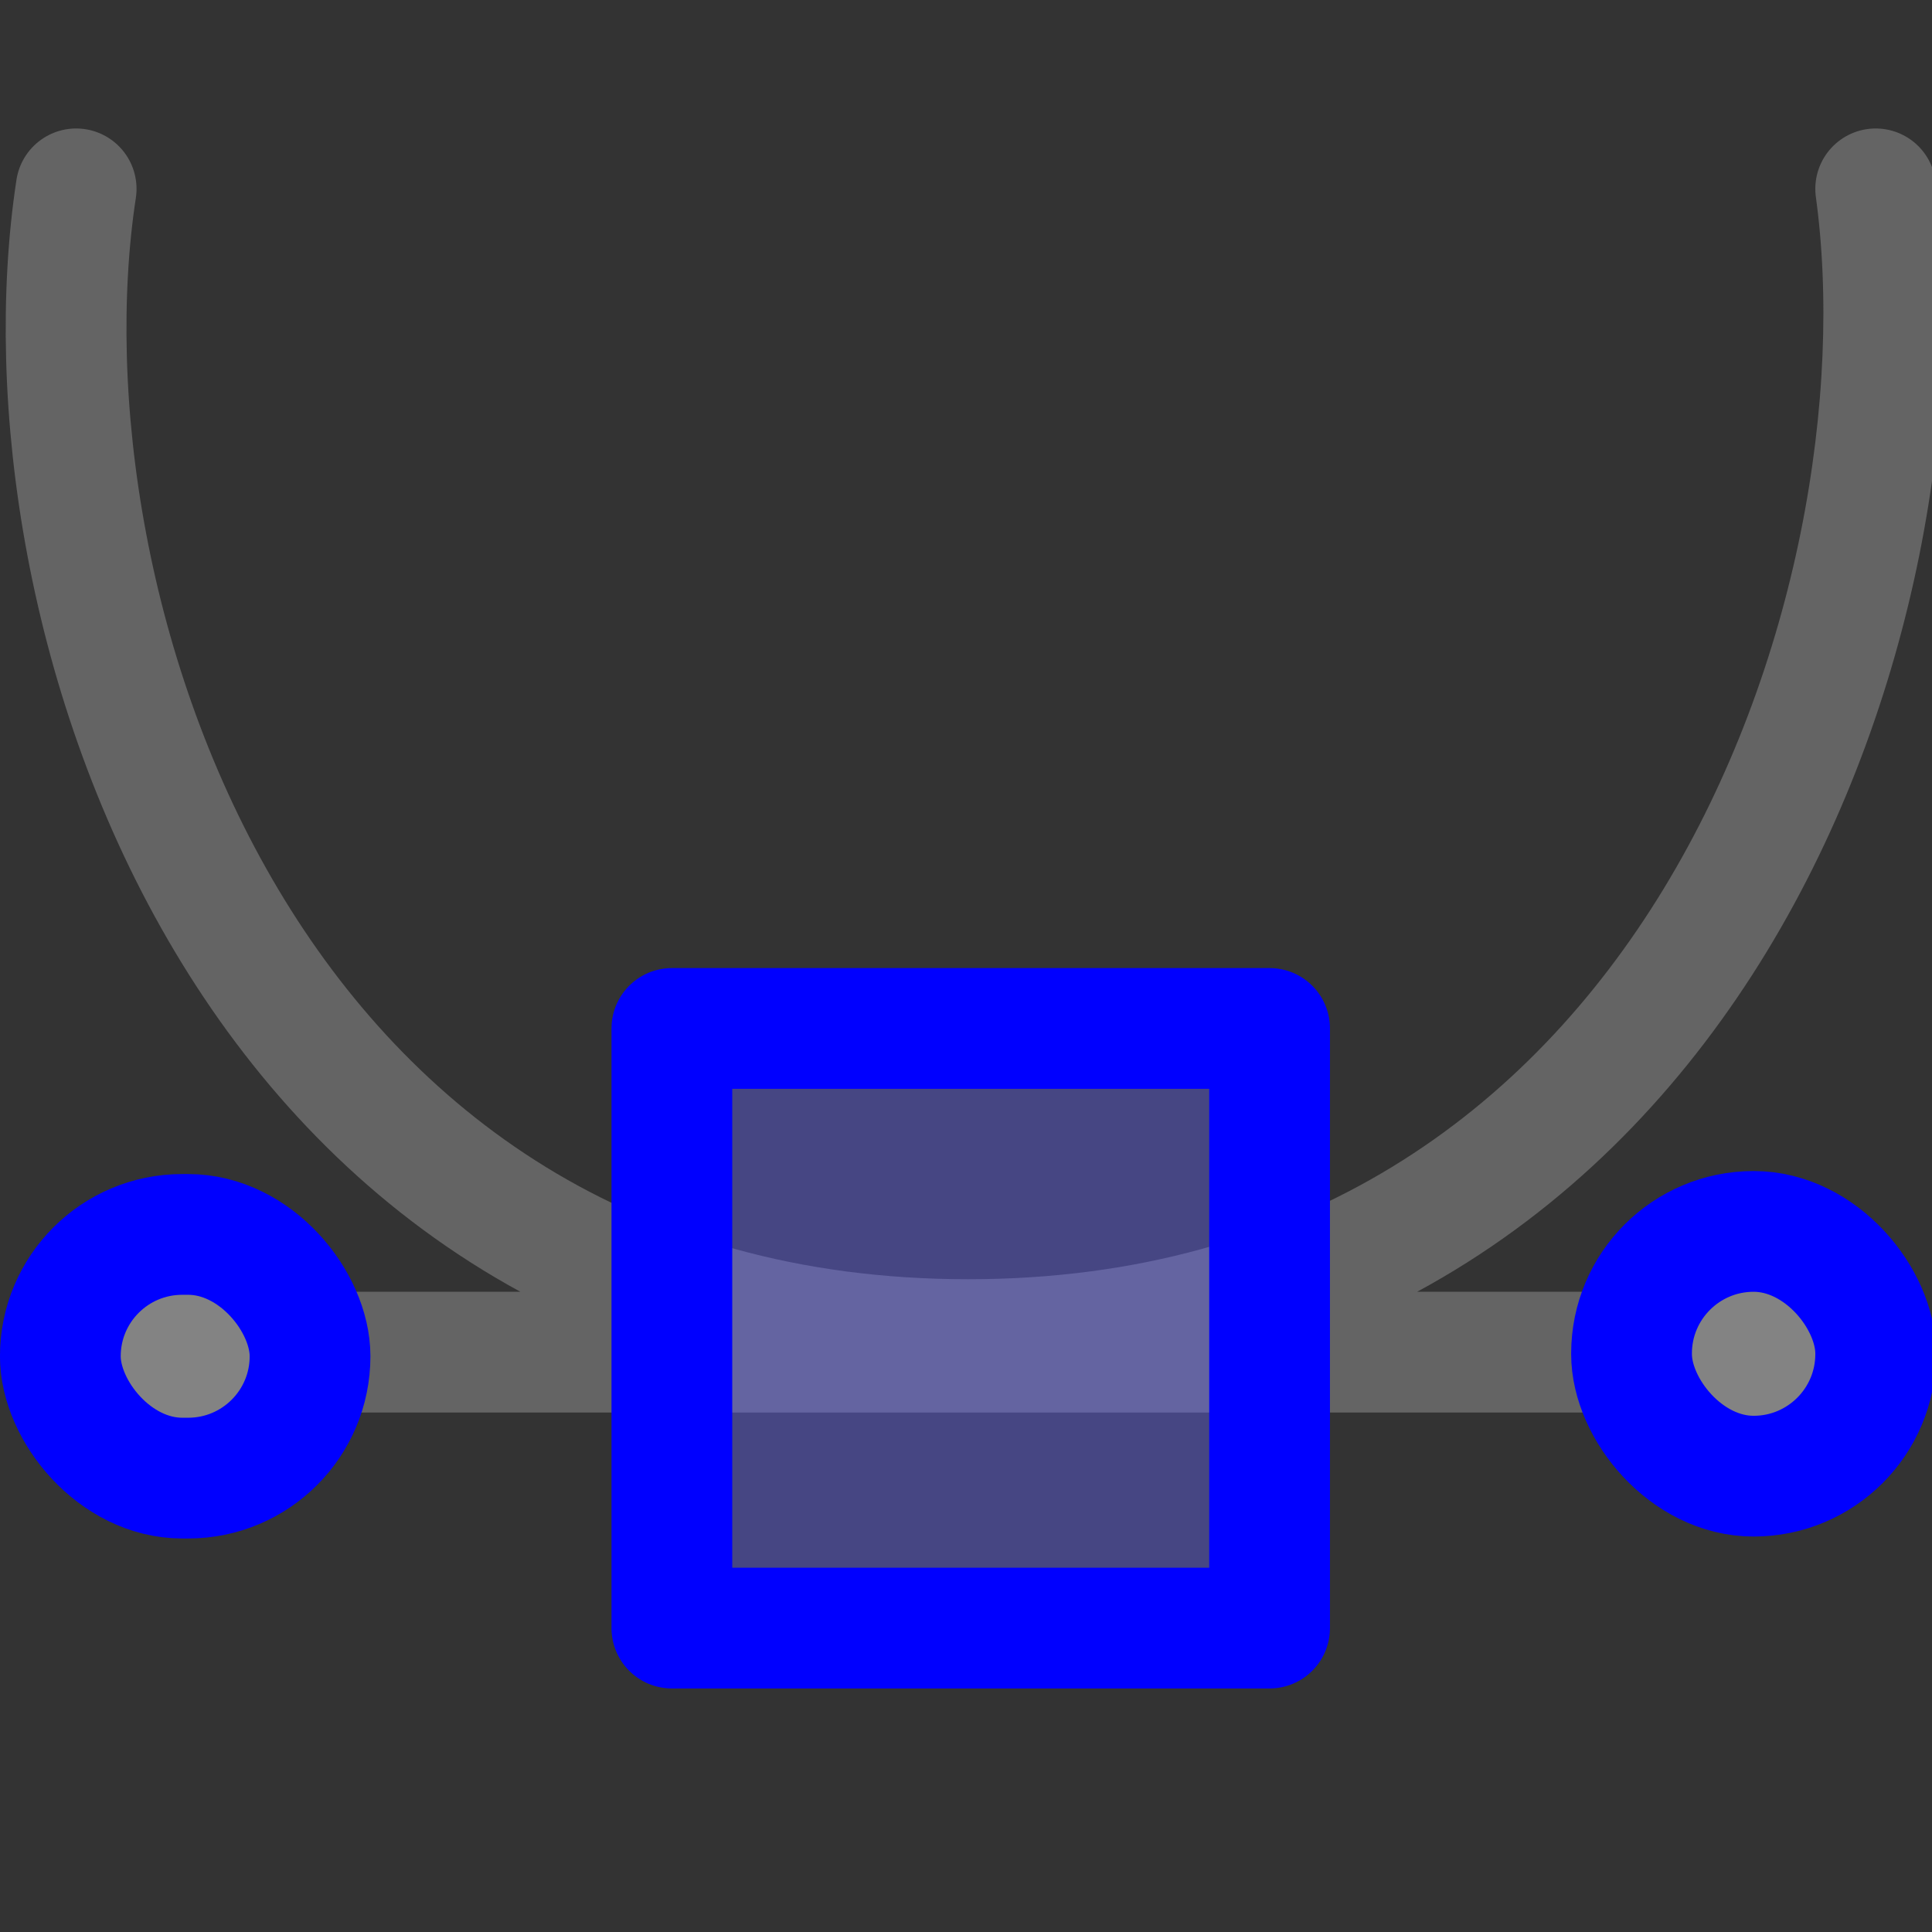 <?xml version="1.0" encoding="UTF-8" standalone="no"?>
<!-- Created with Inkscape (http://www.inkscape.org/) -->
<svg
   xmlns:dc="http://purl.org/dc/elements/1.1/"
   xmlns:cc="http://creativecommons.org/ns#"
   xmlns:rdf="http://www.w3.org/1999/02/22-rdf-syntax-ns#"
   xmlns:svg="http://www.w3.org/2000/svg"
   xmlns="http://www.w3.org/2000/svg"
   xmlns:sodipodi="http://sodipodi.sourceforge.net/DTD/sodipodi-0.dtd"
   xmlns:inkscape="http://www.inkscape.org/namespaces/inkscape"
   width="48px"
   height="48px"
   id="svg5662"
   sodipodi:version="0.32"
   inkscape:version="0.46+devel r20659"
   sodipodi:docname="node-type-symmetric.svg"
   inkscape:output_extension="org.inkscape.output.svg.inkscape">
  <rect width="100%" height="100%" fill="#333333" stroke="none"/>
  <defs
     id="defs5664" />
  <sodipodi:namedview
     id="base"
     pagecolor="#ffffff"
     bordercolor="#666666"
     borderopacity="1.0"
     inkscape:pageopacity="0.0"
     inkscape:pageshadow="2"
     inkscape:zoom="3.5"
     inkscape:cx="26.865729"
     inkscape:cy="37"
     inkscape:current-layer="layer1"
     showgrid="true"
     inkscape:grid-bbox="true"
     inkscape:document-units="px"
     inkscape:window-width="755"
     inkscape:window-height="630"
     inkscape:window-x="234"
     inkscape:window-y="56"
     showguides="true"
     inkscape:guide-bbox="true" />
  <g
     id="layer1"
     inkscape:label="Layer 1"
     inkscape:groupmode="layer">
    <g
       id="node_symmetric"
       transform="matrix(3,0,0,3,135.131,-525)"
       inkscape:label="#node_symmetric">
      <path
         id="path10667"
         style="fill:none;stroke:#646464;stroke-width:1;stroke-linecap:round;stroke-linejoin:round;stroke-miterlimit:0;stroke-opacity:1;stroke-dasharray:none"
         d="m -44.413,176.564 c -0.527,3.452 1.387,9.53 7.387,9.53 6,0 7.989,-6.078 7.516,-9.53 m -12.938,9.634 10.893,0"
         sodipodi:nodetypes="csccc" />
      <rect
         y="175"
         x="-45"
         height="16"
         width="16"
         id="rect10669"
         style="color:#000000;fill:none;stroke:none;stroke-width:1;marker:none;display:inline" />
      <rect
         y="-39.479"
         x="-188.483"
         height="4.95"
         width="4.966"
         id="rect10671"
         style="color:#000000;fill:#6464ff;fill-opacity:0.392;fill-rule:evenodd;stroke:#0000ff;stroke-width:1;stroke-linecap:round;stroke-linejoin:round;stroke-miterlimit:0;stroke-opacity:1;stroke-dasharray:none;stroke-dashoffset:0;marker:none;display:inline"
         transform="matrix(2.790265e-6,-1,1,-2.867107e-6,0,0)" />
      <rect
         style="color:#000000;fill:#ffffff;fill-opacity:0.392;fill-rule:evenodd;stroke:#0000ff;stroke-width:1;stroke-linecap:round;stroke-linejoin:round;stroke-miterlimit:0;stroke-opacity:1;stroke-dasharray:none;stroke-dashoffset:0;marker:none;display:inline"
         id="rect10673"
         width="2.068"
         height="2.018"
         x="-44.544"
         y="185.223"
         ry="1.009"
         rx="1.009" />
      <rect
         style="color:#000000;fill:#ffffff;fill-opacity:0.392;fill-rule:evenodd;stroke:#0000ff;stroke-width:1;stroke-linecap:round;stroke-linejoin:round;stroke-miterlimit:0;stroke-opacity:1;stroke-dasharray:none;stroke-dashoffset:0;marker:none;display:inline"
         id="rect10675"
         width="2.022"
         height="2.027"
         x="-31.532"
         y="185.198"
         ry="1.011"
         rx="1.011" />
    </g>
  </g>
</svg>
